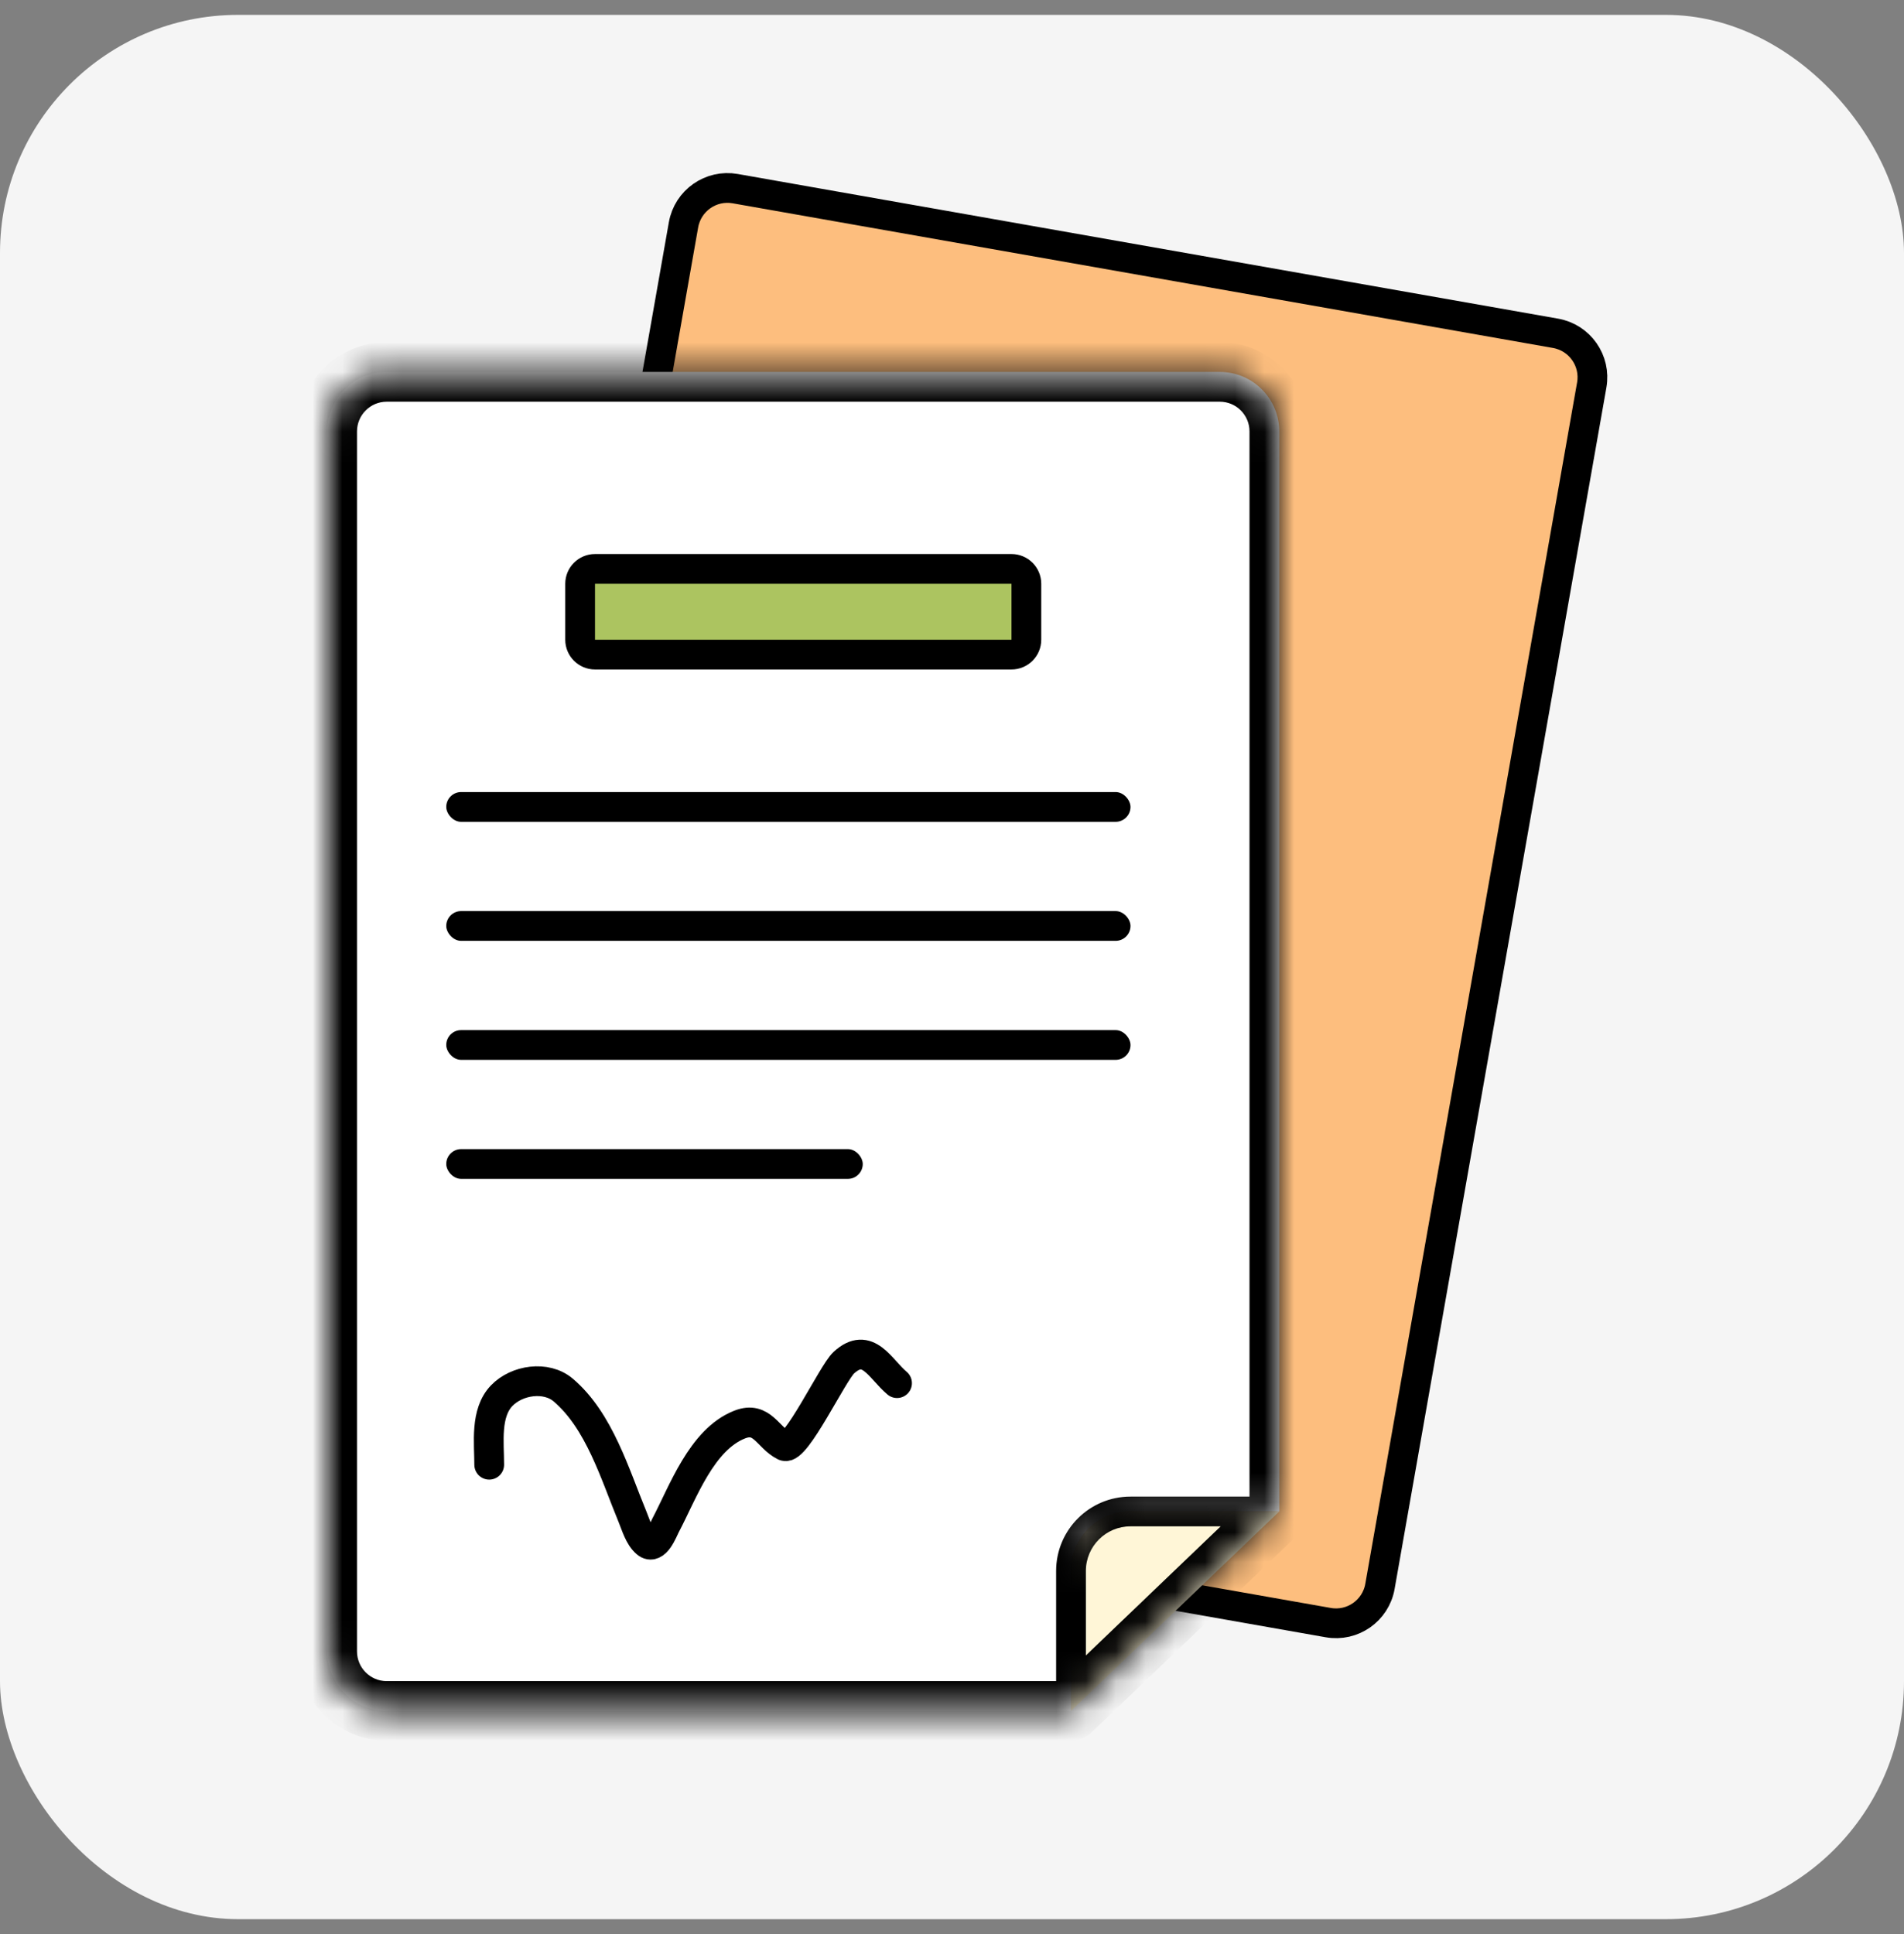 <svg width="64" height="65" viewBox="0 0 64 65" fill="none" xmlns="http://www.w3.org/2000/svg">
    <rect x="0" y="0" width="64" height="65" fill="#808080" stroke="none"/>
    <rect y="0.5" width="64" height="64" rx="8" fill="#F5F5F5"/>
    <path d="M15.856 47.934L22.975 7.556C23.119 6.741 23.897 6.196 24.713 6.34L52.288 11.202C53.103 11.346 53.648 12.124 53.504 12.94L47.201 48.686L46.385 53.317C46.241 54.133 45.463 54.677 44.647 54.533L39.723 53.665L17.072 49.671C16.256 49.527 15.712 48.749 15.856 47.934Z" fill="#FDBE7E" stroke="black" stroke-linecap="round" stroke-linejoin="round"/>
    <mask id="path-3-inside-1_12448_17451" fill="white">
        <path d="M11 55.5V14.5C11 13.395 11.895 12.5 13 12.5H41C42.105 12.5 43 13.395 43 14.5V50.798H38C36.895 50.798 36 51.693 36 52.798V57.5H13C11.895 57.5 11 56.605 11 55.5Z"/>
        <path d="M43 50.798H38C36.895 50.798 36 51.693 36 52.798V57.5L43 50.798Z"/>
    </mask>
    <path d="M11 55.5V14.5C11 13.395 11.895 12.5 13 12.5H41C42.105 12.5 43 13.395 43 14.5V50.798H38C36.895 50.798 36 51.693 36 52.798V57.5H13C11.895 57.5 11 56.605 11 55.5Z" fill="white"/>
    <path d="M43 50.798H38C36.895 50.798 36 51.693 36 52.798V57.5L43 50.798Z" fill="#FFF6D7"/>
    <path d="M35.5 57.5C35.5 57.776 35.724 58 36 58C36.276 58 36.5 57.776 36.5 57.5H35.5ZM43 51.298C43.276 51.298 43.5 51.074 43.5 50.798C43.5 50.522 43.276 50.298 43 50.298V51.298ZM38 51.298H43V50.298H38V51.298ZM36.5 52.798C36.5 51.969 37.172 51.298 38 51.298V50.298C36.619 50.298 35.5 51.417 35.5 52.798H36.5ZM36.5 57.5V52.798H35.5V57.5H36.5ZM36 57.5V58.5C36.258 58.5 36.505 58.401 36.692 58.222L36 57.5ZM43 50.798L43.692 51.52C43.889 51.332 44 51.071 44 50.798H43ZM10 14.5V55.5H12V14.5H10ZM13 58.5H36V56.5H13V58.5ZM44 50.798V14.5H42V50.798H44ZM41 11.5H13V13.5H41V11.5ZM44 14.5C44 12.843 42.657 11.5 41 11.5V13.5C41.552 13.5 42 13.948 42 14.5H44ZM10 55.5C10 57.157 11.343 58.5 13 58.5V56.5C12.448 56.5 12 56.052 12 55.5H10ZM12 14.5C12 13.948 12.448 13.5 13 13.5V11.5C11.343 11.5 10 12.843 10 14.5H12ZM36.692 58.222L43.692 51.52L42.308 50.076L35.308 56.778L36.692 58.222Z" fill="black" mask="url(#path-3-inside-1_12448_17451)"/>
    <path d="M19.5 19.62C19.5 19.344 19.724 19.12 20 19.12H34C34.276 19.12 34.5 19.344 34.5 19.62V21.5C34.5 21.776 34.276 22 34 22H20C19.724 22 19.5 21.776 19.5 21.5V19.62Z" fill="#ACC460" stroke="black"/>
    <rect x="15" y="26.62" width="23" height="1" rx="0.5" fill="black"/>
    <rect x="15" y="30.62" width="23" height="1" rx="0.5" fill="black"/>
    <rect x="15" y="34.62" width="23" height="1" rx="0.5" fill="black"/>
    <rect x="15" y="38.62" width="14" height="1" rx="0.5" fill="black"/>
    <path d="M16.444 49.227C16.444 48.488 16.302 47.491 16.864 46.906C17.372 46.377 18.356 46.228 18.932 46.717C20.149 47.751 20.67 49.549 21.26 50.975C21.378 51.26 21.483 51.648 21.728 51.856C22.035 52.117 22.282 51.435 22.37 51.269C22.953 50.164 23.58 48.381 24.862 47.877C25.623 47.578 25.801 48.313 26.367 48.596C26.741 48.783 27.99 46.141 28.362 45.799C29.175 45.052 29.585 46.011 30.153 46.485" stroke="black" stroke-linecap="round"/>
</svg>
